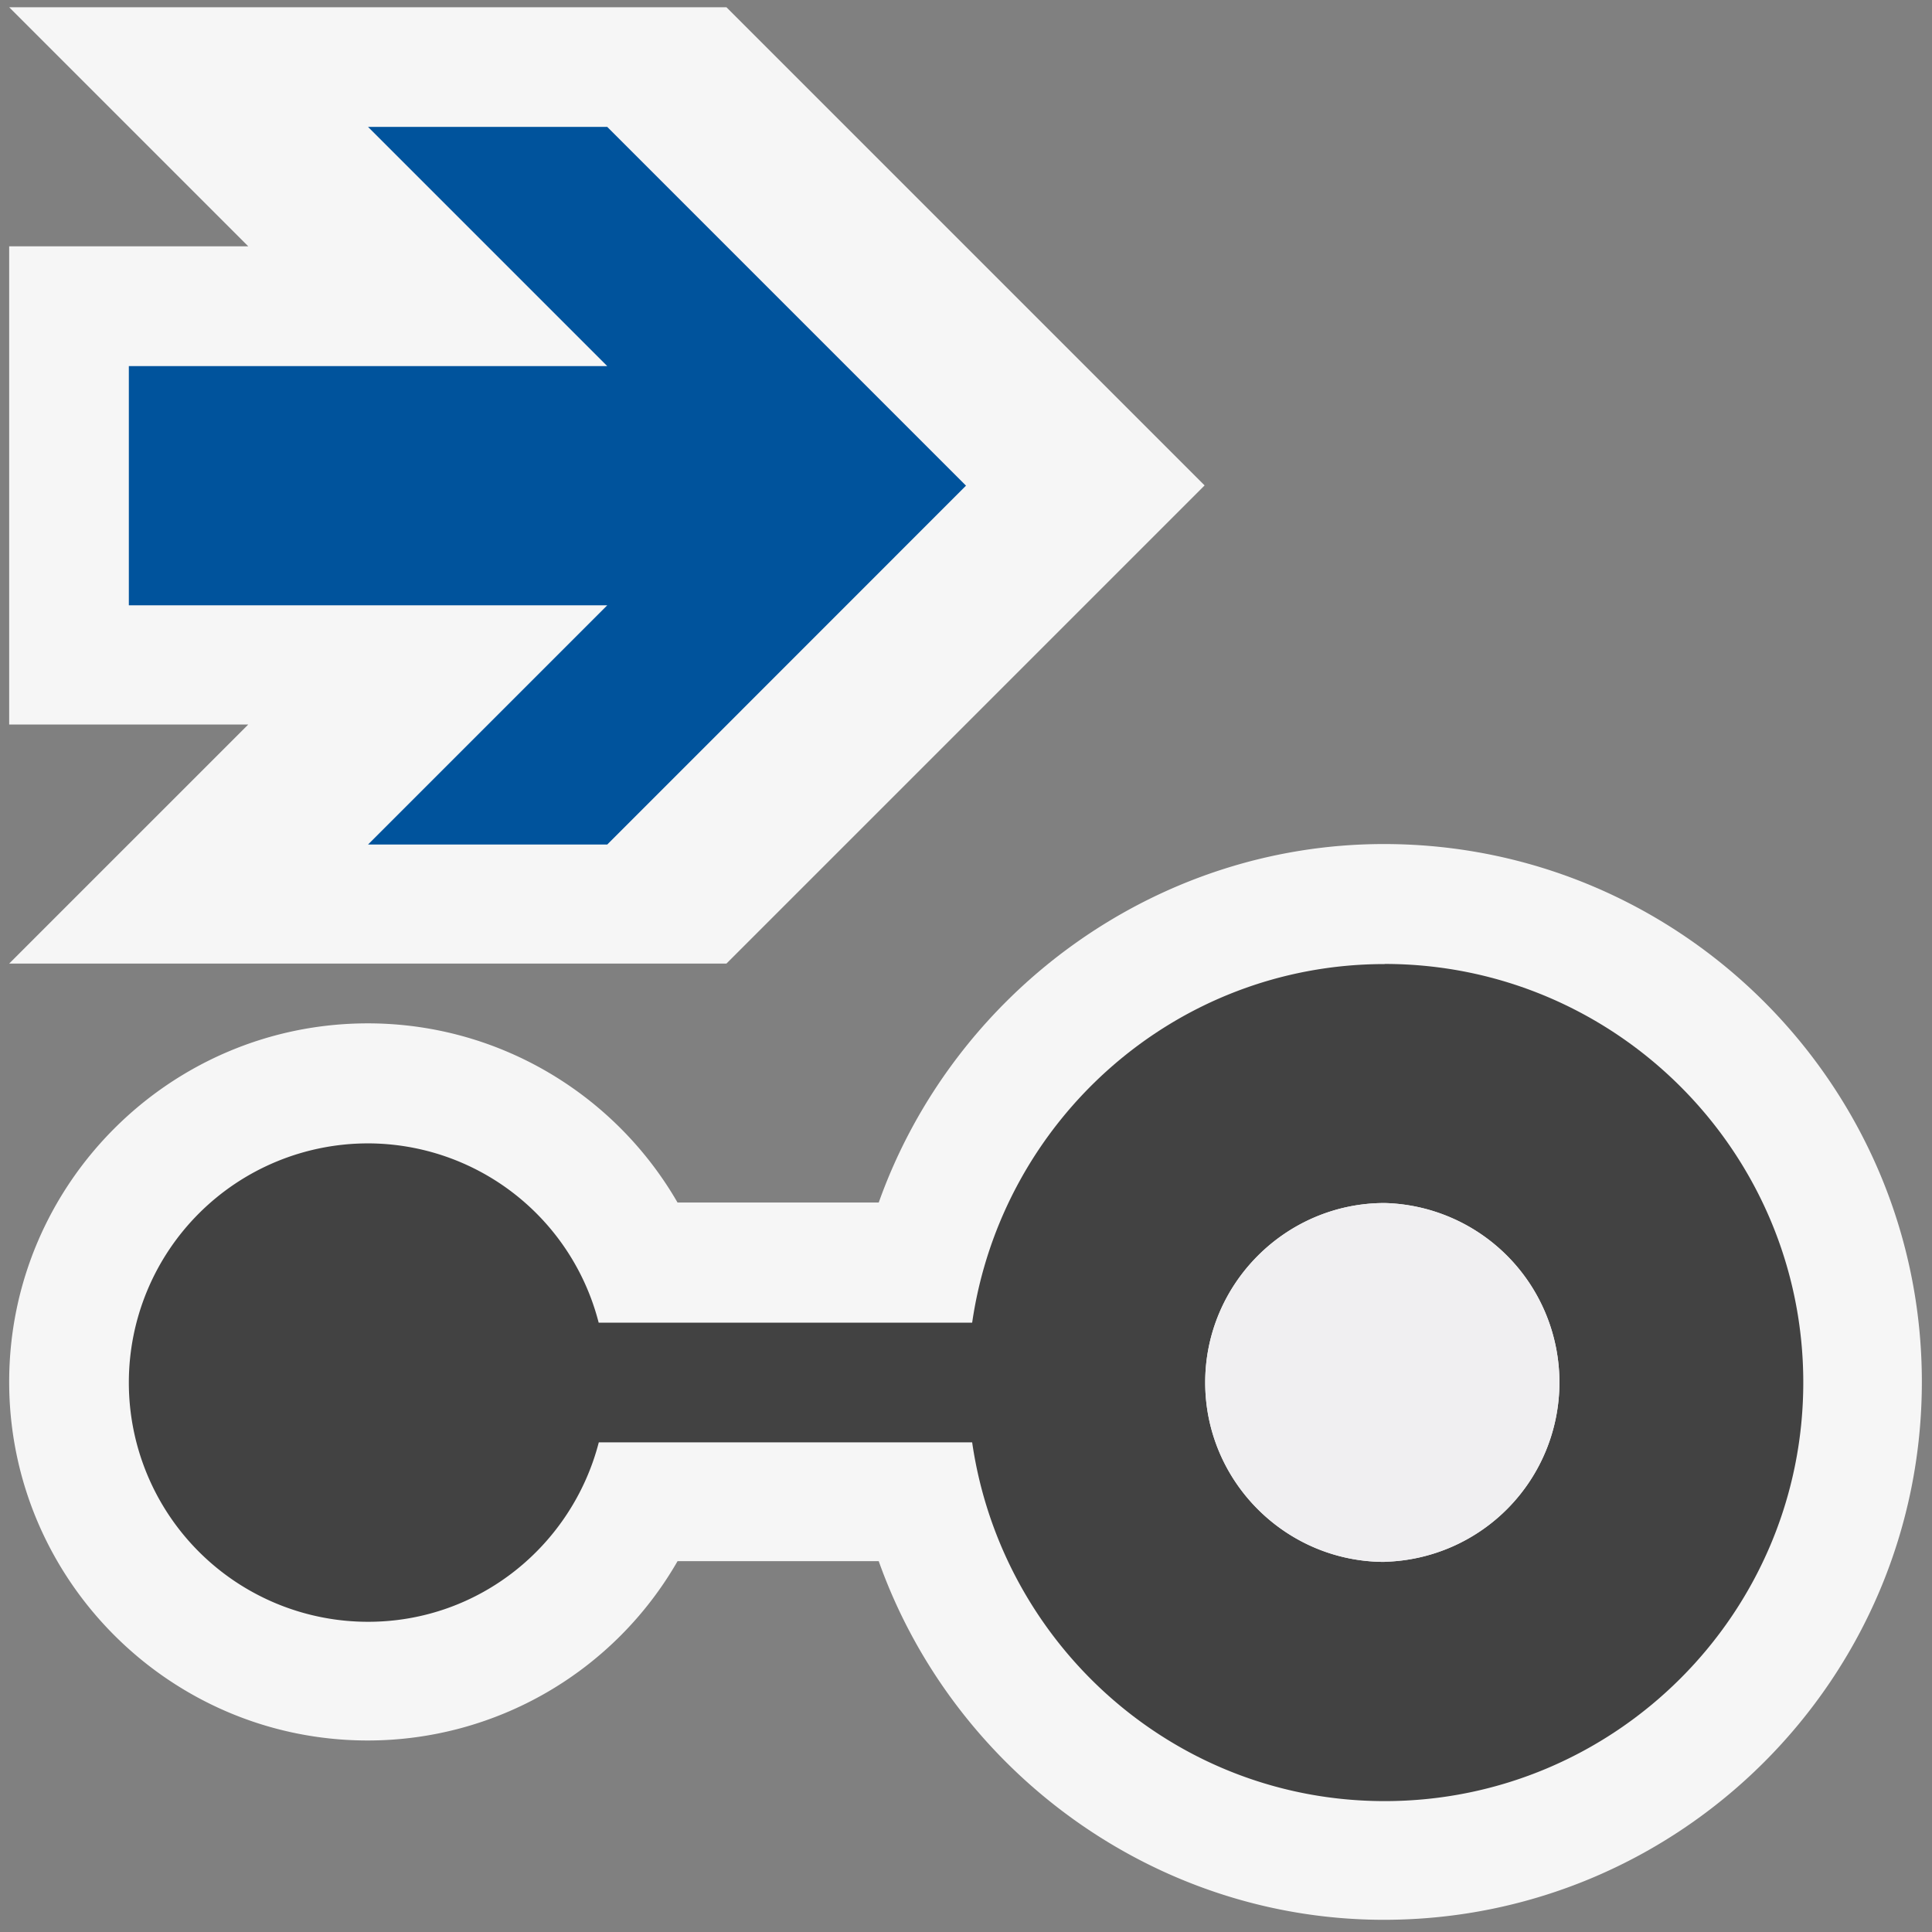 <?xml version="1.0" encoding="UTF-8" standalone="no"?>
<svg
   xmlns:dc="http://purl.org/dc/elements/1.1/"
   xmlns:cc="http://creativecommons.org/ns#"
   xmlns:rdf="http://www.w3.org/1999/02/22-rdf-syntax-ns#"
   xmlns:svg="http://www.w3.org/2000/svg"
   xmlns="http://www.w3.org/2000/svg"
   xmlns:sodipodi="http://sodipodi.sourceforge.net/DTD/sodipodi-0.dtd"
   xmlns:inkscape="http://www.inkscape.org/namespaces/inkscape"
   viewBox="0 0 16 16"
   version="1.1"
   id="svg3883"
   sodipodi:docname="implementInterface.svg"
   width="16"
   height="16"
   inkscape:version="0.92.3 (2405546, 2018-03-11)">
  <rect x="0" y="0" width="16" height="16" fill="#808080" stroke="none"/>
  <defs
     id="defs3887" />
  <sodipodi:namedview
     pagecolor="#ffffff"
     bordercolor="#666666"
     borderopacity="1"
     objecttolerance="10"
     gridtolerance="10"
     guidetolerance="10"
     inkscape:pageopacity="0"
     inkscape:pageshadow="2"
     inkscape:window-width="1920"
     inkscape:window-height="1017"
     id="namedview3885"
     showgrid="false"
     inkscape:zoom="26.222222"
     inkscape:cx="10.802716"
     inkscape:cy="10.565771"
     inkscape:window-x="-8"
     inkscape:window-y="-8"
     inkscape:window-maximized="1"
     inkscape:current-layer="svg3883" />
  <style
     id="style3873">.st0{opacity:0}.st0,.st1{fill:#f6f6f6}.st2{fill:#424242}.st3{fill:#00539c}.st4{fill:#f0eff1}</style>
  <g
     id="outline"
     transform="matrix(0.99,0,0,0.99,0.076,0.059)">
    <path
       class="st0"
       d="M 0,0 H 16 V 16 H 0 Z"
       id="path3875"
       inkscape:connector-curvature="0"
       style="opacity:0;fill:#f6f6f6" />
    <path
       class="st1"
       d="M 11.5,16 C 9.586,16 7.9,14.76 7.274,13 H 5.591 A 2.988,2.988 0 0 1 3,14.5 C 1.346,14.5 0,13.154 0,11.5 0,9.846 1.346,8.501 3,8.501 4.088,8.501 5.066,9.09 5.591,10 H 7.274 C 7.9,8.242 9.586,7.001 11.5,7.001 13.982,7.001 16,9.02 16,11.5 16,13.982 13.982,16 11.5,16 Z M 6,8.001 l 4,-4 -4,-4 H 0 l 2,2 H 0 v 4 h 2 l -2,2 z"
       id="path3877"
       inkscape:connector-curvature="0"
       style="fill:#f6f6f6" />
  </g>
  <path
     class="st2"
     d="m 11.467,7.984 c -1.741,0 -3.173,1.296 -3.416,2.97 H 4.958 A 1.975,1.975 0 0 0 3.048,9.469 a 1.981,1.981 0 1 0 0,3.962 c 0.922,0 1.69,-0.633 1.911,-1.486 h 3.092 c 0.243,1.675 1.675,2.971 3.416,2.971 1.912,0 3.467,-1.555 3.467,-3.467 0,-1.912 -1.555,-3.466 -3.467,-3.466 z m 0,4.951 c -0.818,0 -1.486,-0.666 -1.486,-1.486 0,-0.818 0.668,-1.486 1.486,-1.486 a 1.486,1.486 0 0 1 0,2.971 z"
     id="icon_x5F_bg"
     inkscape:connector-curvature="0"
     style="fill:#424242;stroke-width:0.99" />
  <path
     class="st3"
     d="M 8,4.022 5.029,6.994 H 3.048 L 5.029,5.013 H 1.067 V 3.032 H 5.029 L 3.048,1.051 h 1.981 z"
     id="color_x5F_action"
     inkscape:connector-curvature="0"
     style="fill:#00539c;stroke-width:0.99" />
  <path
     class="st4"
     d="m 11.467,12.935 c -0.818,0 -1.486,-0.666 -1.486,-1.486 0,-0.818 0.668,-1.486 1.486,-1.486 a 1.486,1.486 0 0 1 0,2.971 z"
     id="icon_x5F_fg"
     inkscape:connector-curvature="0"
     style="fill:#f0eff1;stroke-width:0.99" />
</svg>
